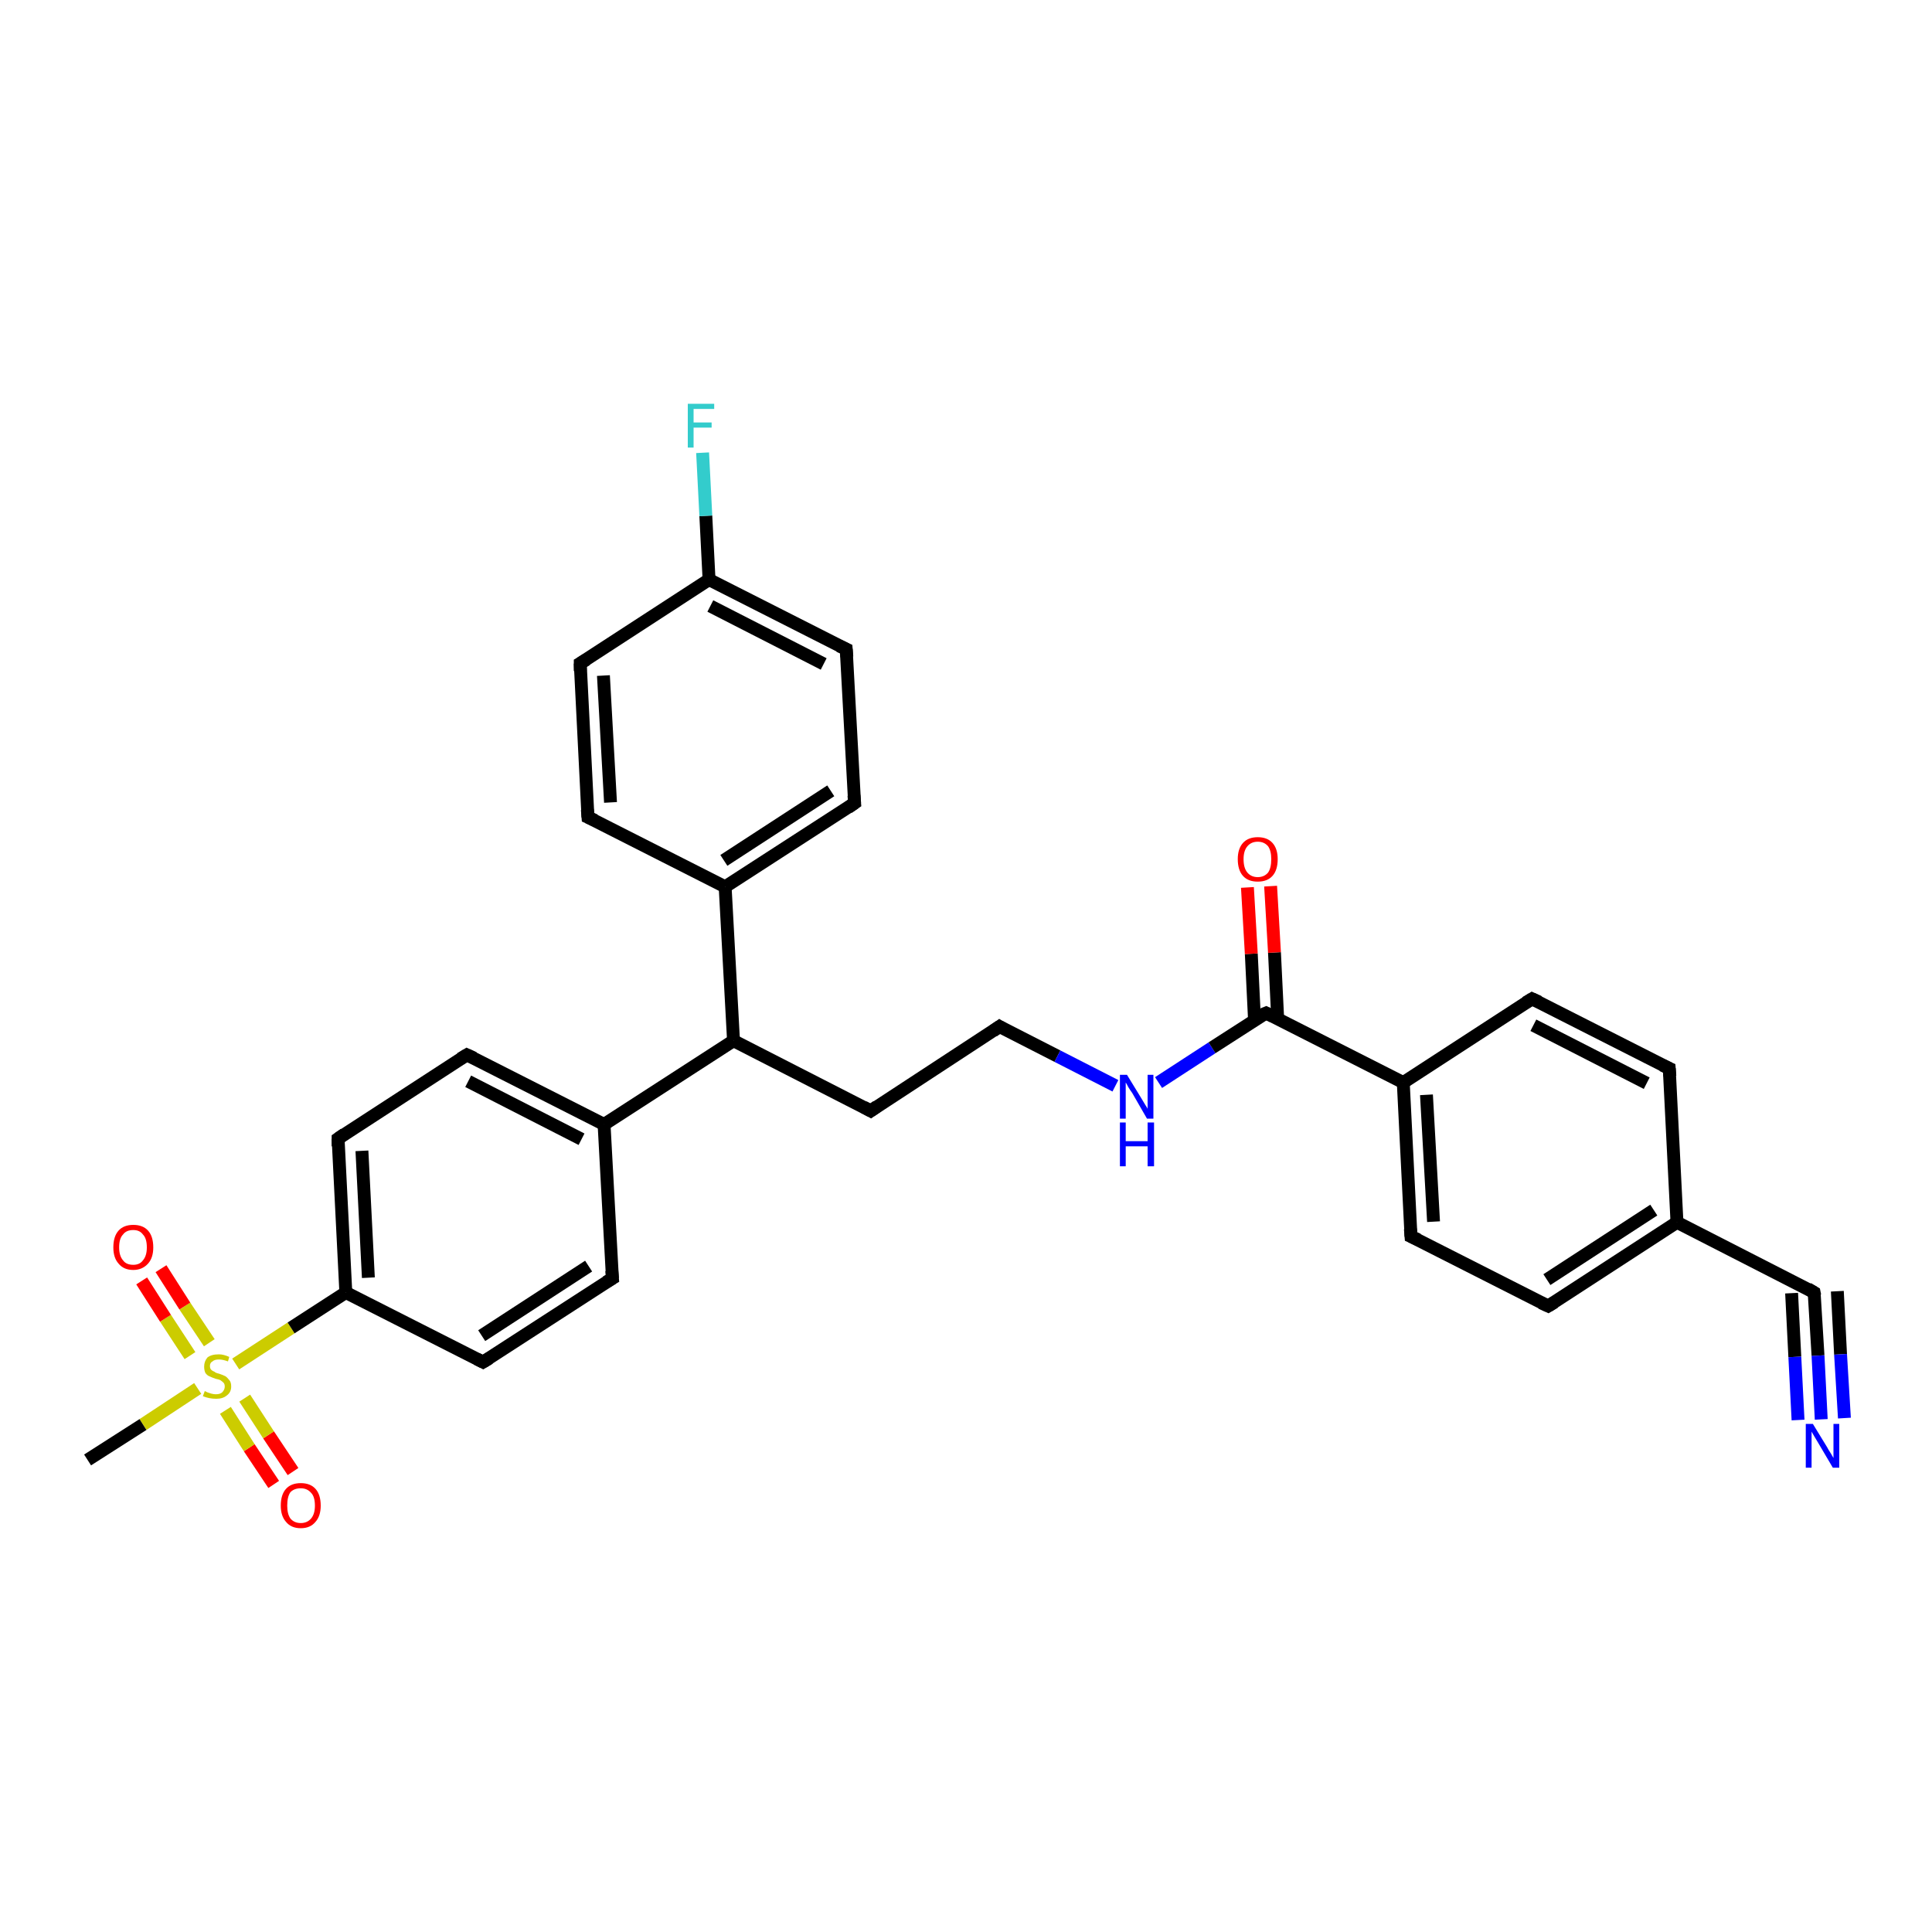 <?xml version='1.0' encoding='iso-8859-1'?>
<svg version='1.1' baseProfile='full'
              xmlns='http://www.w3.org/2000/svg'
                      xmlns:rdkit='http://www.rdkit.org/xml'
                      xmlns:xlink='http://www.w3.org/1999/xlink'
                  xml:space='preserve'
width='300px' height='300px' viewBox='0 0 300 300'>
<!-- END OF HEADER -->
<rect style='opacity:1.0;fill:#FFFFFF;stroke:none' width='300.0' height='300.0' x='0.0' y='0.0'> </rect>
<path class='bond-0 atom-0 atom-1' d='M 42.5,230.5 L 38.7,224.8' style='fill:none;fill-rule:evenodd;stroke:#FF0000;stroke-width:2.0px;stroke-linecap:butt;stroke-linejoin:miter;stroke-opacity:1' />
<path class='bond-0 atom-0 atom-1' d='M 38.7,224.8 L 35.0,219.0' style='fill:none;fill-rule:evenodd;stroke:#CCCC00;stroke-width:2.0px;stroke-linecap:butt;stroke-linejoin:miter;stroke-opacity:1' />
<path class='bond-0 atom-0 atom-1' d='M 45.5,228.5 L 41.7,222.8' style='fill:none;fill-rule:evenodd;stroke:#FF0000;stroke-width:2.0px;stroke-linecap:butt;stroke-linejoin:miter;stroke-opacity:1' />
<path class='bond-0 atom-0 atom-1' d='M 41.7,222.8 L 38.0,217.1' style='fill:none;fill-rule:evenodd;stroke:#CCCC00;stroke-width:2.0px;stroke-linecap:butt;stroke-linejoin:miter;stroke-opacity:1' />
<path class='bond-1 atom-1 atom-2' d='M 32.5,208.5 L 28.7,202.8' style='fill:none;fill-rule:evenodd;stroke:#CCCC00;stroke-width:2.0px;stroke-linecap:butt;stroke-linejoin:miter;stroke-opacity:1' />
<path class='bond-1 atom-1 atom-2' d='M 28.7,202.8 L 25.0,197.0' style='fill:none;fill-rule:evenodd;stroke:#FF0000;stroke-width:2.0px;stroke-linecap:butt;stroke-linejoin:miter;stroke-opacity:1' />
<path class='bond-1 atom-1 atom-2' d='M 29.5,210.5 L 25.7,204.7' style='fill:none;fill-rule:evenodd;stroke:#CCCC00;stroke-width:2.0px;stroke-linecap:butt;stroke-linejoin:miter;stroke-opacity:1' />
<path class='bond-1 atom-1 atom-2' d='M 25.7,204.7 L 22.0,198.9' style='fill:none;fill-rule:evenodd;stroke:#FF0000;stroke-width:2.0px;stroke-linecap:butt;stroke-linejoin:miter;stroke-opacity:1' />
<path class='bond-2 atom-1 atom-3' d='M 36.6,211.8 L 45.2,206.2' style='fill:none;fill-rule:evenodd;stroke:#CCCC00;stroke-width:2.0px;stroke-linecap:butt;stroke-linejoin:miter;stroke-opacity:1' />
<path class='bond-2 atom-1 atom-3' d='M 45.2,206.2 L 53.7,200.7' style='fill:none;fill-rule:evenodd;stroke:#000000;stroke-width:2.0px;stroke-linecap:butt;stroke-linejoin:miter;stroke-opacity:1' />
<path class='bond-3 atom-3 atom-4' d='M 53.7,200.7 L 52.5,176.8' style='fill:none;fill-rule:evenodd;stroke:#000000;stroke-width:2.0px;stroke-linecap:butt;stroke-linejoin:miter;stroke-opacity:1' />
<path class='bond-3 atom-3 atom-4' d='M 57.2,198.4 L 56.2,178.7' style='fill:none;fill-rule:evenodd;stroke:#000000;stroke-width:2.0px;stroke-linecap:butt;stroke-linejoin:miter;stroke-opacity:1' />
<path class='bond-4 atom-4 atom-5' d='M 52.5,176.8 L 72.5,163.8' style='fill:none;fill-rule:evenodd;stroke:#000000;stroke-width:2.0px;stroke-linecap:butt;stroke-linejoin:miter;stroke-opacity:1' />
<path class='bond-5 atom-5 atom-6' d='M 72.5,163.8 L 93.8,174.6' style='fill:none;fill-rule:evenodd;stroke:#000000;stroke-width:2.0px;stroke-linecap:butt;stroke-linejoin:miter;stroke-opacity:1' />
<path class='bond-5 atom-5 atom-6' d='M 72.7,167.9 L 90.3,176.9' style='fill:none;fill-rule:evenodd;stroke:#000000;stroke-width:2.0px;stroke-linecap:butt;stroke-linejoin:miter;stroke-opacity:1' />
<path class='bond-6 atom-6 atom-7' d='M 93.8,174.6 L 95.1,198.5' style='fill:none;fill-rule:evenodd;stroke:#000000;stroke-width:2.0px;stroke-linecap:butt;stroke-linejoin:miter;stroke-opacity:1' />
<path class='bond-7 atom-7 atom-8' d='M 95.1,198.5 L 75.0,211.5' style='fill:none;fill-rule:evenodd;stroke:#000000;stroke-width:2.0px;stroke-linecap:butt;stroke-linejoin:miter;stroke-opacity:1' />
<path class='bond-7 atom-7 atom-8' d='M 91.4,196.6 L 74.8,207.4' style='fill:none;fill-rule:evenodd;stroke:#000000;stroke-width:2.0px;stroke-linecap:butt;stroke-linejoin:miter;stroke-opacity:1' />
<path class='bond-8 atom-6 atom-9' d='M 93.8,174.6 L 113.9,161.6' style='fill:none;fill-rule:evenodd;stroke:#000000;stroke-width:2.0px;stroke-linecap:butt;stroke-linejoin:miter;stroke-opacity:1' />
<path class='bond-9 atom-9 atom-10' d='M 113.9,161.6 L 112.6,137.7' style='fill:none;fill-rule:evenodd;stroke:#000000;stroke-width:2.0px;stroke-linecap:butt;stroke-linejoin:miter;stroke-opacity:1' />
<path class='bond-10 atom-10 atom-11' d='M 112.6,137.7 L 132.7,124.7' style='fill:none;fill-rule:evenodd;stroke:#000000;stroke-width:2.0px;stroke-linecap:butt;stroke-linejoin:miter;stroke-opacity:1' />
<path class='bond-10 atom-10 atom-11' d='M 112.4,133.6 L 129.0,122.8' style='fill:none;fill-rule:evenodd;stroke:#000000;stroke-width:2.0px;stroke-linecap:butt;stroke-linejoin:miter;stroke-opacity:1' />
<path class='bond-11 atom-11 atom-12' d='M 132.7,124.7 L 131.4,100.8' style='fill:none;fill-rule:evenodd;stroke:#000000;stroke-width:2.0px;stroke-linecap:butt;stroke-linejoin:miter;stroke-opacity:1' />
<path class='bond-12 atom-12 atom-13' d='M 131.4,100.8 L 110.1,90.0' style='fill:none;fill-rule:evenodd;stroke:#000000;stroke-width:2.0px;stroke-linecap:butt;stroke-linejoin:miter;stroke-opacity:1' />
<path class='bond-12 atom-12 atom-13' d='M 127.9,103.1 L 110.3,94.1' style='fill:none;fill-rule:evenodd;stroke:#000000;stroke-width:2.0px;stroke-linecap:butt;stroke-linejoin:miter;stroke-opacity:1' />
<path class='bond-13 atom-13 atom-14' d='M 110.1,90.0 L 109.6,80.1' style='fill:none;fill-rule:evenodd;stroke:#000000;stroke-width:2.0px;stroke-linecap:butt;stroke-linejoin:miter;stroke-opacity:1' />
<path class='bond-13 atom-13 atom-14' d='M 109.6,80.1 L 109.1,70.3' style='fill:none;fill-rule:evenodd;stroke:#33CCCC;stroke-width:2.0px;stroke-linecap:butt;stroke-linejoin:miter;stroke-opacity:1' />
<path class='bond-14 atom-13 atom-15' d='M 110.1,90.0 L 90.1,103.0' style='fill:none;fill-rule:evenodd;stroke:#000000;stroke-width:2.0px;stroke-linecap:butt;stroke-linejoin:miter;stroke-opacity:1' />
<path class='bond-15 atom-15 atom-16' d='M 90.1,103.0 L 91.3,126.9' style='fill:none;fill-rule:evenodd;stroke:#000000;stroke-width:2.0px;stroke-linecap:butt;stroke-linejoin:miter;stroke-opacity:1' />
<path class='bond-15 atom-15 atom-16' d='M 93.7,104.9 L 94.8,124.6' style='fill:none;fill-rule:evenodd;stroke:#000000;stroke-width:2.0px;stroke-linecap:butt;stroke-linejoin:miter;stroke-opacity:1' />
<path class='bond-16 atom-9 atom-17' d='M 113.9,161.6 L 135.2,172.5' style='fill:none;fill-rule:evenodd;stroke:#000000;stroke-width:2.0px;stroke-linecap:butt;stroke-linejoin:miter;stroke-opacity:1' />
<path class='bond-17 atom-17 atom-18' d='M 135.2,172.5 L 155.2,159.4' style='fill:none;fill-rule:evenodd;stroke:#000000;stroke-width:2.0px;stroke-linecap:butt;stroke-linejoin:miter;stroke-opacity:1' />
<path class='bond-18 atom-18 atom-19' d='M 155.2,159.4 L 164.2,164.0' style='fill:none;fill-rule:evenodd;stroke:#000000;stroke-width:2.0px;stroke-linecap:butt;stroke-linejoin:miter;stroke-opacity:1' />
<path class='bond-18 atom-18 atom-19' d='M 164.2,164.0 L 173.2,168.6' style='fill:none;fill-rule:evenodd;stroke:#0000FF;stroke-width:2.0px;stroke-linecap:butt;stroke-linejoin:miter;stroke-opacity:1' />
<path class='bond-19 atom-19 atom-20' d='M 179.9,168.1 L 188.2,162.7' style='fill:none;fill-rule:evenodd;stroke:#0000FF;stroke-width:2.0px;stroke-linecap:butt;stroke-linejoin:miter;stroke-opacity:1' />
<path class='bond-19 atom-19 atom-20' d='M 188.2,162.7 L 196.6,157.3' style='fill:none;fill-rule:evenodd;stroke:#000000;stroke-width:2.0px;stroke-linecap:butt;stroke-linejoin:miter;stroke-opacity:1' />
<path class='bond-20 atom-20 atom-21' d='M 198.4,158.2 L 197.9,147.9' style='fill:none;fill-rule:evenodd;stroke:#000000;stroke-width:2.0px;stroke-linecap:butt;stroke-linejoin:miter;stroke-opacity:1' />
<path class='bond-20 atom-20 atom-21' d='M 197.9,147.9 L 197.3,137.6' style='fill:none;fill-rule:evenodd;stroke:#FF0000;stroke-width:2.0px;stroke-linecap:butt;stroke-linejoin:miter;stroke-opacity:1' />
<path class='bond-20 atom-20 atom-21' d='M 194.8,158.4 L 194.3,148.1' style='fill:none;fill-rule:evenodd;stroke:#000000;stroke-width:2.0px;stroke-linecap:butt;stroke-linejoin:miter;stroke-opacity:1' />
<path class='bond-20 atom-20 atom-21' d='M 194.3,148.1 L 193.7,137.8' style='fill:none;fill-rule:evenodd;stroke:#FF0000;stroke-width:2.0px;stroke-linecap:butt;stroke-linejoin:miter;stroke-opacity:1' />
<path class='bond-21 atom-20 atom-22' d='M 196.6,157.3 L 217.9,168.1' style='fill:none;fill-rule:evenodd;stroke:#000000;stroke-width:2.0px;stroke-linecap:butt;stroke-linejoin:miter;stroke-opacity:1' />
<path class='bond-22 atom-22 atom-23' d='M 217.9,168.1 L 219.1,192.0' style='fill:none;fill-rule:evenodd;stroke:#000000;stroke-width:2.0px;stroke-linecap:butt;stroke-linejoin:miter;stroke-opacity:1' />
<path class='bond-22 atom-22 atom-23' d='M 221.5,170.0 L 222.6,189.7' style='fill:none;fill-rule:evenodd;stroke:#000000;stroke-width:2.0px;stroke-linecap:butt;stroke-linejoin:miter;stroke-opacity:1' />
<path class='bond-23 atom-23 atom-24' d='M 219.1,192.0 L 240.4,202.8' style='fill:none;fill-rule:evenodd;stroke:#000000;stroke-width:2.0px;stroke-linecap:butt;stroke-linejoin:miter;stroke-opacity:1' />
<path class='bond-24 atom-24 atom-25' d='M 240.4,202.8 L 260.4,189.8' style='fill:none;fill-rule:evenodd;stroke:#000000;stroke-width:2.0px;stroke-linecap:butt;stroke-linejoin:miter;stroke-opacity:1' />
<path class='bond-24 atom-24 atom-25' d='M 240.2,198.7 L 256.8,187.9' style='fill:none;fill-rule:evenodd;stroke:#000000;stroke-width:2.0px;stroke-linecap:butt;stroke-linejoin:miter;stroke-opacity:1' />
<path class='bond-25 atom-25 atom-26' d='M 260.4,189.8 L 281.7,200.7' style='fill:none;fill-rule:evenodd;stroke:#000000;stroke-width:2.0px;stroke-linecap:butt;stroke-linejoin:miter;stroke-opacity:1' />
<path class='bond-26 atom-26 atom-27' d='M 281.7,200.7 L 282.3,210.5' style='fill:none;fill-rule:evenodd;stroke:#000000;stroke-width:2.0px;stroke-linecap:butt;stroke-linejoin:miter;stroke-opacity:1' />
<path class='bond-26 atom-26 atom-27' d='M 282.3,210.5 L 282.8,220.4' style='fill:none;fill-rule:evenodd;stroke:#0000FF;stroke-width:2.0px;stroke-linecap:butt;stroke-linejoin:miter;stroke-opacity:1' />
<path class='bond-26 atom-26 atom-27' d='M 285.3,200.5 L 285.8,210.3' style='fill:none;fill-rule:evenodd;stroke:#000000;stroke-width:2.0px;stroke-linecap:butt;stroke-linejoin:miter;stroke-opacity:1' />
<path class='bond-26 atom-26 atom-27' d='M 285.8,210.3 L 286.4,220.2' style='fill:none;fill-rule:evenodd;stroke:#0000FF;stroke-width:2.0px;stroke-linecap:butt;stroke-linejoin:miter;stroke-opacity:1' />
<path class='bond-26 atom-26 atom-27' d='M 278.2,200.8 L 278.7,210.7' style='fill:none;fill-rule:evenodd;stroke:#000000;stroke-width:2.0px;stroke-linecap:butt;stroke-linejoin:miter;stroke-opacity:1' />
<path class='bond-26 atom-26 atom-27' d='M 278.7,210.7 L 279.2,220.5' style='fill:none;fill-rule:evenodd;stroke:#0000FF;stroke-width:2.0px;stroke-linecap:butt;stroke-linejoin:miter;stroke-opacity:1' />
<path class='bond-27 atom-25 atom-28' d='M 260.4,189.8 L 259.2,165.9' style='fill:none;fill-rule:evenodd;stroke:#000000;stroke-width:2.0px;stroke-linecap:butt;stroke-linejoin:miter;stroke-opacity:1' />
<path class='bond-28 atom-28 atom-29' d='M 259.2,165.9 L 237.9,155.1' style='fill:none;fill-rule:evenodd;stroke:#000000;stroke-width:2.0px;stroke-linecap:butt;stroke-linejoin:miter;stroke-opacity:1' />
<path class='bond-28 atom-28 atom-29' d='M 255.7,168.2 L 238.1,159.2' style='fill:none;fill-rule:evenodd;stroke:#000000;stroke-width:2.0px;stroke-linecap:butt;stroke-linejoin:miter;stroke-opacity:1' />
<path class='bond-29 atom-1 atom-30' d='M 30.7,215.6 L 22.2,221.2' style='fill:none;fill-rule:evenodd;stroke:#CCCC00;stroke-width:2.0px;stroke-linecap:butt;stroke-linejoin:miter;stroke-opacity:1' />
<path class='bond-29 atom-1 atom-30' d='M 22.2,221.2 L 13.6,226.7' style='fill:none;fill-rule:evenodd;stroke:#000000;stroke-width:2.0px;stroke-linecap:butt;stroke-linejoin:miter;stroke-opacity:1' />
<path class='bond-30 atom-8 atom-3' d='M 75.0,211.5 L 53.7,200.7' style='fill:none;fill-rule:evenodd;stroke:#000000;stroke-width:2.0px;stroke-linecap:butt;stroke-linejoin:miter;stroke-opacity:1' />
<path class='bond-31 atom-16 atom-10' d='M 91.3,126.9 L 112.6,137.7' style='fill:none;fill-rule:evenodd;stroke:#000000;stroke-width:2.0px;stroke-linecap:butt;stroke-linejoin:miter;stroke-opacity:1' />
<path class='bond-32 atom-29 atom-22' d='M 237.9,155.1 L 217.9,168.1' style='fill:none;fill-rule:evenodd;stroke:#000000;stroke-width:2.0px;stroke-linecap:butt;stroke-linejoin:miter;stroke-opacity:1' />
<path d='M 52.5,178.0 L 52.5,176.8 L 53.5,176.1' style='fill:none;stroke:#000000;stroke-width:2.0px;stroke-linecap:butt;stroke-linejoin:miter;stroke-opacity:1;' />
<path d='M 71.5,164.4 L 72.5,163.8 L 73.6,164.3' style='fill:none;stroke:#000000;stroke-width:2.0px;stroke-linecap:butt;stroke-linejoin:miter;stroke-opacity:1;' />
<path d='M 95.0,197.3 L 95.1,198.5 L 94.1,199.1' style='fill:none;stroke:#000000;stroke-width:2.0px;stroke-linecap:butt;stroke-linejoin:miter;stroke-opacity:1;' />
<path d='M 76.0,210.9 L 75.0,211.5 L 74.0,211.0' style='fill:none;stroke:#000000;stroke-width:2.0px;stroke-linecap:butt;stroke-linejoin:miter;stroke-opacity:1;' />
<path d='M 131.7,125.4 L 132.7,124.7 L 132.6,123.5' style='fill:none;stroke:#000000;stroke-width:2.0px;stroke-linecap:butt;stroke-linejoin:miter;stroke-opacity:1;' />
<path d='M 131.5,102.0 L 131.4,100.8 L 130.3,100.3' style='fill:none;stroke:#000000;stroke-width:2.0px;stroke-linecap:butt;stroke-linejoin:miter;stroke-opacity:1;' />
<path d='M 91.1,102.4 L 90.1,103.0 L 90.1,104.2' style='fill:none;stroke:#000000;stroke-width:2.0px;stroke-linecap:butt;stroke-linejoin:miter;stroke-opacity:1;' />
<path d='M 91.2,125.7 L 91.3,126.9 L 92.4,127.4' style='fill:none;stroke:#000000;stroke-width:2.0px;stroke-linecap:butt;stroke-linejoin:miter;stroke-opacity:1;' />
<path d='M 134.1,171.9 L 135.2,172.5 L 136.2,171.8' style='fill:none;stroke:#000000;stroke-width:2.0px;stroke-linecap:butt;stroke-linejoin:miter;stroke-opacity:1;' />
<path d='M 154.2,160.1 L 155.2,159.4 L 155.7,159.7' style='fill:none;stroke:#000000;stroke-width:2.0px;stroke-linecap:butt;stroke-linejoin:miter;stroke-opacity:1;' />
<path d='M 196.1,157.5 L 196.6,157.3 L 197.6,157.8' style='fill:none;stroke:#000000;stroke-width:2.0px;stroke-linecap:butt;stroke-linejoin:miter;stroke-opacity:1;' />
<path d='M 219.0,190.8 L 219.1,192.0 L 220.2,192.5' style='fill:none;stroke:#000000;stroke-width:2.0px;stroke-linecap:butt;stroke-linejoin:miter;stroke-opacity:1;' />
<path d='M 239.3,202.3 L 240.4,202.8 L 241.4,202.2' style='fill:none;stroke:#000000;stroke-width:2.0px;stroke-linecap:butt;stroke-linejoin:miter;stroke-opacity:1;' />
<path d='M 280.7,200.1 L 281.7,200.7 L 281.8,201.2' style='fill:none;stroke:#000000;stroke-width:2.0px;stroke-linecap:butt;stroke-linejoin:miter;stroke-opacity:1;' />
<path d='M 259.3,167.1 L 259.2,165.9 L 258.1,165.4' style='fill:none;stroke:#000000;stroke-width:2.0px;stroke-linecap:butt;stroke-linejoin:miter;stroke-opacity:1;' />
<path d='M 239.0,155.6 L 237.9,155.1 L 236.9,155.7' style='fill:none;stroke:#000000;stroke-width:2.0px;stroke-linecap:butt;stroke-linejoin:miter;stroke-opacity:1;' />
<path class='atom-0' d='M 43.6 233.8
Q 43.6 232.1, 44.4 231.2
Q 45.2 230.3, 46.7 230.3
Q 48.2 230.3, 49.0 231.2
Q 49.8 232.1, 49.8 233.8
Q 49.8 235.4, 49.0 236.3
Q 48.2 237.3, 46.7 237.3
Q 45.2 237.3, 44.4 236.3
Q 43.6 235.4, 43.6 233.8
M 46.7 236.5
Q 47.7 236.5, 48.3 235.8
Q 48.9 235.1, 48.9 233.8
Q 48.9 232.4, 48.3 231.8
Q 47.7 231.1, 46.7 231.1
Q 45.7 231.1, 45.1 231.7
Q 44.6 232.4, 44.6 233.8
Q 44.6 235.1, 45.1 235.8
Q 45.7 236.5, 46.7 236.5
' fill='#FF0000'/>
<path class='atom-1' d='M 31.8 216.0
Q 31.8 216.0, 32.2 216.2
Q 32.5 216.3, 32.8 216.4
Q 33.2 216.5, 33.5 216.5
Q 34.2 216.5, 34.5 216.2
Q 34.9 215.8, 34.9 215.3
Q 34.9 214.9, 34.7 214.7
Q 34.5 214.5, 34.2 214.3
Q 34.0 214.2, 33.5 214.1
Q 32.9 213.9, 32.5 213.7
Q 32.2 213.6, 31.9 213.2
Q 31.7 212.8, 31.7 212.2
Q 31.7 211.4, 32.2 210.8
Q 32.8 210.3, 34.0 210.3
Q 34.7 210.3, 35.6 210.7
L 35.4 211.4
Q 34.6 211.1, 34.0 211.1
Q 33.3 211.1, 33.0 211.4
Q 32.6 211.6, 32.6 212.1
Q 32.6 212.5, 32.8 212.7
Q 33.0 212.9, 33.3 213.0
Q 33.5 213.2, 34.0 213.3
Q 34.6 213.5, 35.0 213.7
Q 35.3 213.9, 35.6 214.3
Q 35.9 214.6, 35.9 215.3
Q 35.9 216.2, 35.2 216.7
Q 34.6 217.2, 33.6 217.2
Q 33.0 217.2, 32.5 217.1
Q 32.0 217.0, 31.5 216.8
L 31.8 216.0
' fill='#CCCC00'/>
<path class='atom-2' d='M 17.6 193.7
Q 17.6 192.0, 18.4 191.1
Q 19.2 190.2, 20.7 190.2
Q 22.2 190.2, 23.0 191.1
Q 23.8 192.0, 23.8 193.7
Q 23.8 195.3, 23.0 196.2
Q 22.1 197.2, 20.7 197.2
Q 19.2 197.2, 18.4 196.2
Q 17.6 195.3, 17.6 193.7
M 20.7 196.4
Q 21.7 196.4, 22.2 195.7
Q 22.8 195.0, 22.8 193.7
Q 22.8 192.3, 22.2 191.7
Q 21.7 191.0, 20.7 191.0
Q 19.6 191.0, 19.1 191.7
Q 18.5 192.3, 18.5 193.7
Q 18.5 195.0, 19.1 195.7
Q 19.6 196.4, 20.7 196.4
' fill='#FF0000'/>
<path class='atom-14' d='M 106.8 62.7
L 110.9 62.7
L 110.9 63.5
L 107.7 63.5
L 107.7 65.6
L 110.5 65.6
L 110.5 66.4
L 107.7 66.4
L 107.7 69.5
L 106.8 69.5
L 106.8 62.7
' fill='#33CCCC'/>
<path class='atom-19' d='M 175.0 166.9
L 177.2 170.5
Q 177.4 170.8, 177.8 171.5
Q 178.2 172.1, 178.2 172.2
L 178.2 166.9
L 179.1 166.9
L 179.1 173.7
L 178.1 173.7
L 175.8 169.7
Q 175.5 169.3, 175.2 168.8
Q 174.9 168.2, 174.8 168.1
L 174.8 173.7
L 173.9 173.7
L 173.9 166.9
L 175.0 166.9
' fill='#0000FF'/>
<path class='atom-19' d='M 173.9 174.3
L 174.8 174.3
L 174.8 177.2
L 178.2 177.2
L 178.2 174.3
L 179.2 174.3
L 179.2 181.1
L 178.2 181.1
L 178.2 178.0
L 174.8 178.0
L 174.8 181.1
L 173.9 181.1
L 173.9 174.3
' fill='#0000FF'/>
<path class='atom-21' d='M 192.2 133.4
Q 192.2 131.8, 193.0 130.9
Q 193.8 130.0, 195.3 130.0
Q 196.8 130.0, 197.6 130.9
Q 198.4 131.8, 198.4 133.4
Q 198.4 135.1, 197.6 136.0
Q 196.8 136.9, 195.3 136.9
Q 193.8 136.9, 193.0 136.0
Q 192.2 135.1, 192.2 133.4
M 195.3 136.2
Q 196.3 136.2, 196.9 135.5
Q 197.4 134.8, 197.4 133.4
Q 197.4 132.1, 196.9 131.4
Q 196.3 130.7, 195.3 130.7
Q 194.3 130.7, 193.7 131.4
Q 193.1 132.1, 193.1 133.4
Q 193.1 134.8, 193.7 135.5
Q 194.3 136.2, 195.3 136.2
' fill='#FF0000'/>
<path class='atom-27' d='M 281.5 221.1
L 283.7 224.7
Q 283.9 225.1, 284.3 225.7
Q 284.7 226.4, 284.7 226.4
L 284.7 221.1
L 285.6 221.1
L 285.6 227.9
L 284.6 227.9
L 282.3 224.0
Q 282.0 223.5, 281.7 223.0
Q 281.4 222.5, 281.3 222.3
L 281.3 227.9
L 280.4 227.9
L 280.4 221.1
L 281.5 221.1
' fill='#0000FF'/>
</svg>
